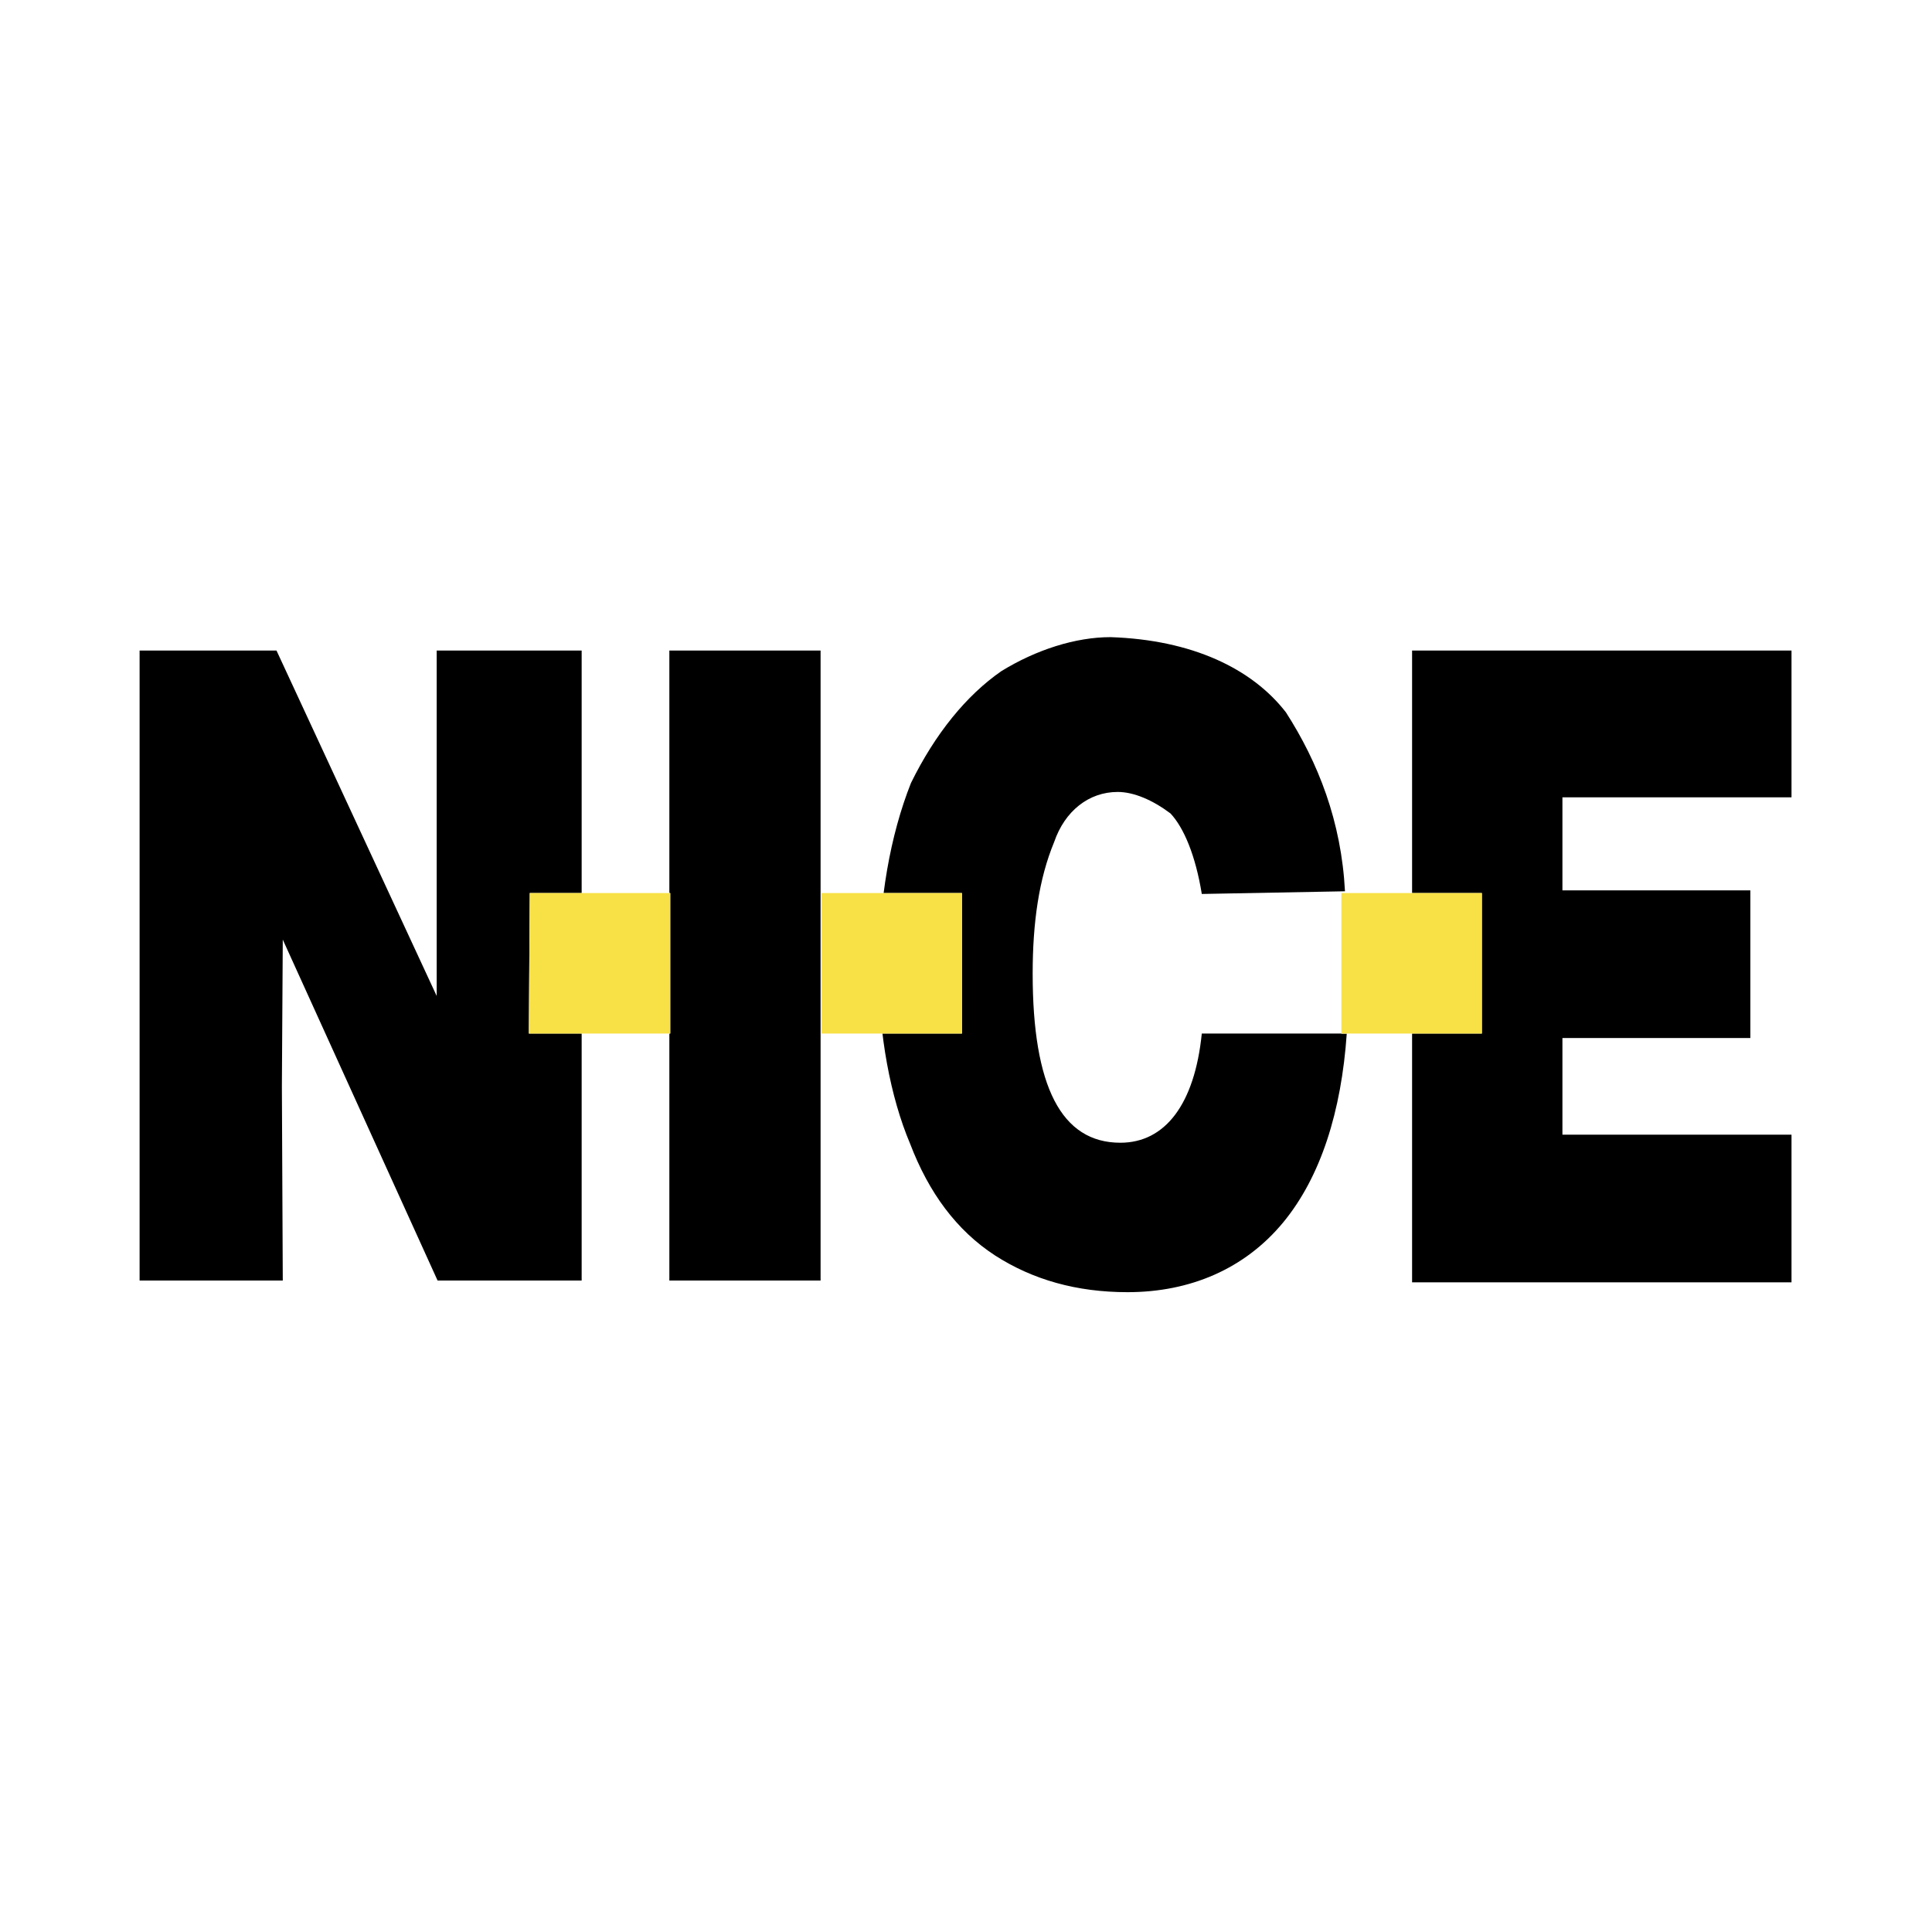 <svg xmlns="http://www.w3.org/2000/svg" width="28" height="28" viewBox="0 0 2.159 2.159"><g fill-rule="evenodd" clip-rule="evenodd"><path fill="#fff" d="M0 0h2.159v2.159H0z"/><path d="M0.748 0.727h0.169v0.704H0.748zm0.83 0h0.424v0.164h-0.256v0.104h0.21v0.165h-0.21v0.108h0.256v0.165h-0.424zm-0.235 0.272c-0.007 -0.043 -0.02 -0.074 -0.035 -0.09 -0.02 -0.015 -0.041 -0.024 -0.059 -0.024 -0.032 0 -0.059 0.021 -0.071 0.056 -0.017 0.041 -0.024 0.09 -0.024 0.147 0 0.126 0.032 0.189 0.098 0.189 0.05 0 0.083 -0.043 0.091 -0.122h0.162c-0.006 0.087 -0.029 0.16 -0.071 0.211 -0.043 0.052 -0.104 0.078 -0.174 0.078 -0.057 0 -0.106 -0.014 -0.148 -0.041 -0.043 -0.028 -0.074 -0.07 -0.095 -0.125 -0.022 -0.052 -0.035 -0.122 -0.035 -0.192 0 -0.081 0.013 -0.153 0.036 -0.211 0.027 -0.055 0.062 -0.098 0.101 -0.125 0.039 -0.024 0.083 -0.038 0.122 -0.038 0.091 0.003 0.158 0.035 0.196 0.084 0.036 0.056 0.062 0.122 0.066 0.2zM0.156 0.727h0.153l0.179 0.386V0.727h0.162v0.704H0.489L0.316 1.05l-0.001 0.164 0.001 0.217H0.156z"/><path fill="#fff" d="M1.499 0.998h0.157v0.157h-0.157zm-0.581 0h0.157v0.157H0.918zm-0.326 0h0.157v0.157H0.591z"/><path fill="#f8e146" d="M1.499 0.998h0.157v0.157h-0.157zm-0.581 0h0.157v0.157H0.918zm-0.326 0h0.157v0.157H0.591z"/></g></svg>